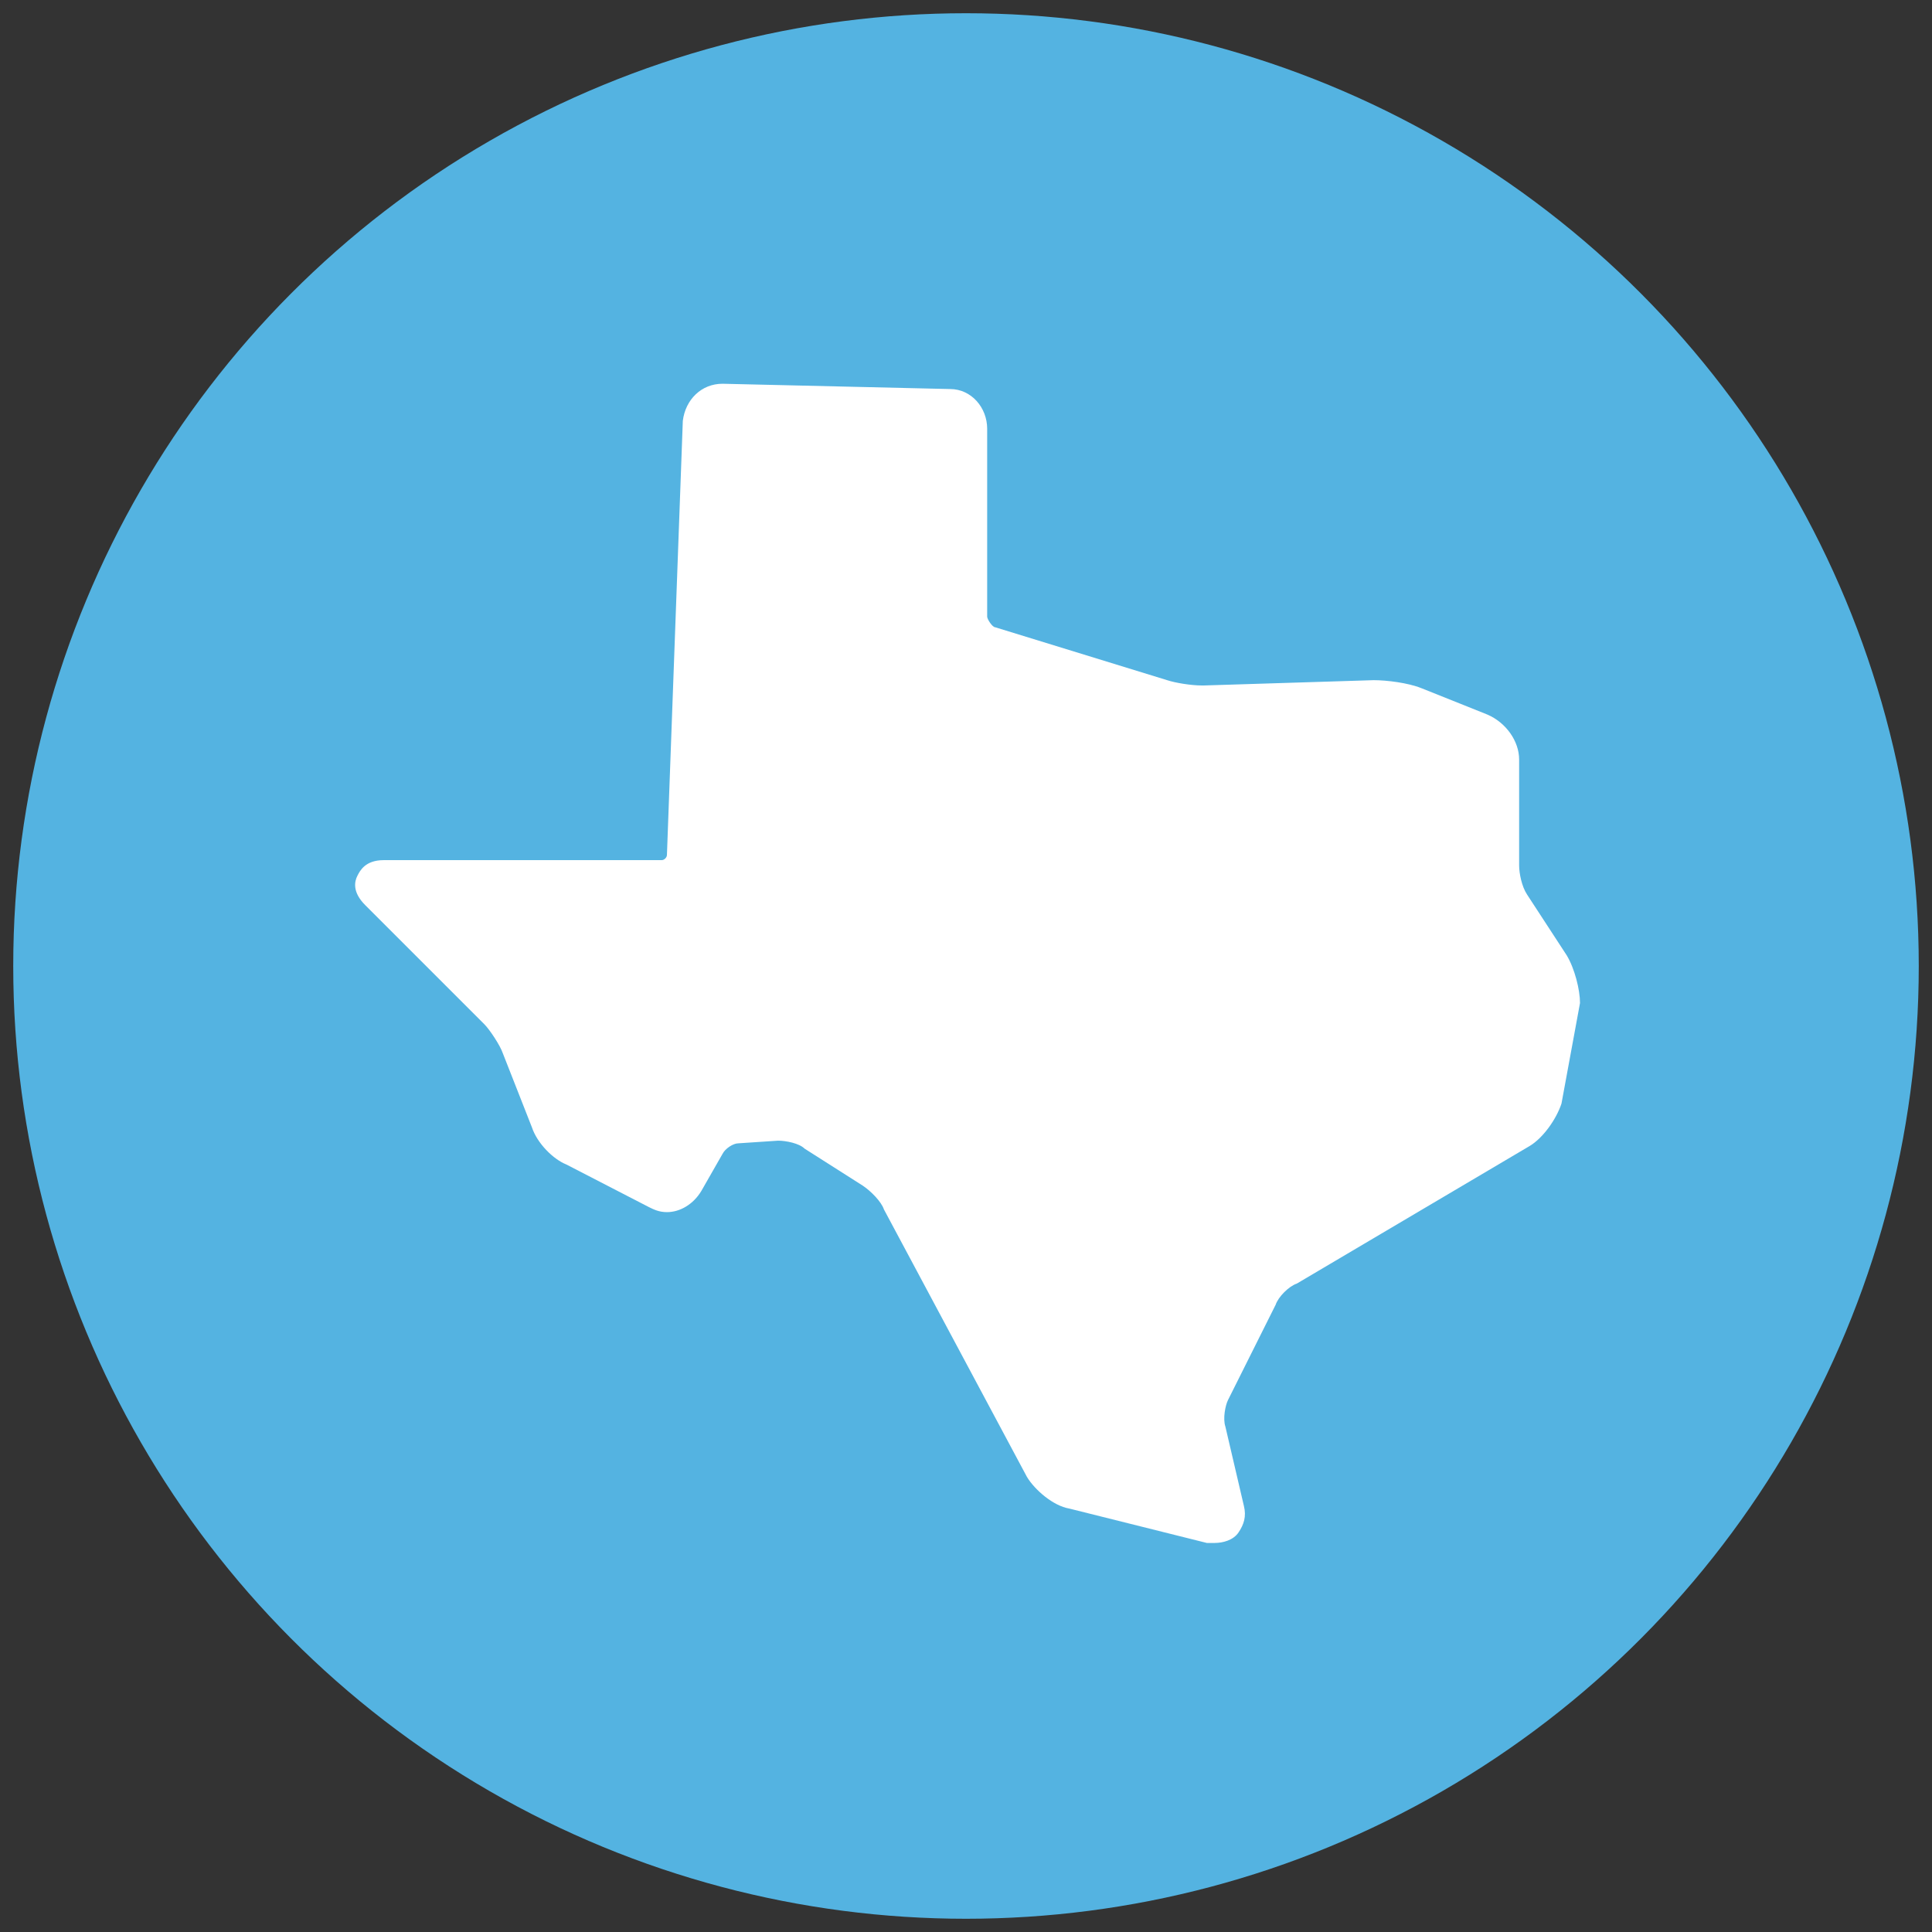 <?xml version="1.0" encoding="utf-8"?>
<!-- Generator: Adobe Illustrator 19.2.1, SVG Export Plug-In . SVG Version: 6.00 Build 0)  -->
<!DOCTYPE svg PUBLIC "-//W3C//DTD SVG 1.1//EN" "http://www.w3.org/Graphics/SVG/1.1/DTD/svg11.dtd">
<svg version="1.1" id="Layer_2" xmlns="http://www.w3.org/2000/svg" xmlns:xlink="http://www.w3.org/1999/xlink" x="0px" y="0px"
	 viewBox="0 0 73 73" enable-background="new 0 0 73 73" xml:space="preserve">
<rect x="0" y="0" width="73" height="73" fill="#333333" stroke="none"/>
<g>
	<circle fill="#54B3E1" cx="36.5" cy="36.5" r="36"/>
	<path fill="#FFFFFF" d="M59.2,36.1l-1.5-2.3c-0.2-0.3-0.3-0.8-0.3-1.1v-4c0-0.7-0.5-1.4-1.2-1.7L53.7,26c-0.5-0.2-1.3-0.3-1.8-0.3
		l-6.4,0.2h-0.1c-0.4,0-1-0.1-1.3-0.2l-6.5-2c-0.1,0-0.3-0.3-0.3-0.4v-7.1c0-0.8-0.6-1.5-1.4-1.5l-8.6-0.2h0c-0.8,0-1.4,0.6-1.5,1.4
		l-0.6,16.4c0,0.1-0.1,0.2-0.2,0.2H14.5c-0.7,0-0.9,0.4-1,0.6c-0.1,0.2-0.2,0.6,0.3,1.1l4.5,4.5c0.2,0.2,0.6,0.8,0.7,1.1l1.1,2.8
		c0.2,0.6,0.8,1.2,1.3,1.4l3.1,1.6c0.2,0.1,0.4,0.2,0.7,0.2c0.5,0,1-0.3,1.3-0.8l0.8-1.4c0.1-0.2,0.4-0.4,0.6-0.4l1.5-0.1h0
		c0.3,0,0.8,0.1,1,0.3l2.2,1.4c0.3,0.2,0.7,0.6,0.8,0.9l5.4,10.1c0.3,0.5,1,1.1,1.6,1.2l5.2,1.3c0.1,0,0.2,0,0.3,0
		c0.3,0,0.7-0.1,0.9-0.4c0.2-0.3,0.3-0.6,0.2-1l-0.7-3c-0.1-0.3,0-0.8,0.1-1l1.8-3.6c0.1-0.3,0.5-0.7,0.8-0.8l8.8-5.2
		c0.5-0.3,1-1,1.2-1.6l0.7-3.8C59.7,37.4,59.5,36.6,59.2,36.1z"/>
</g>
</svg>
